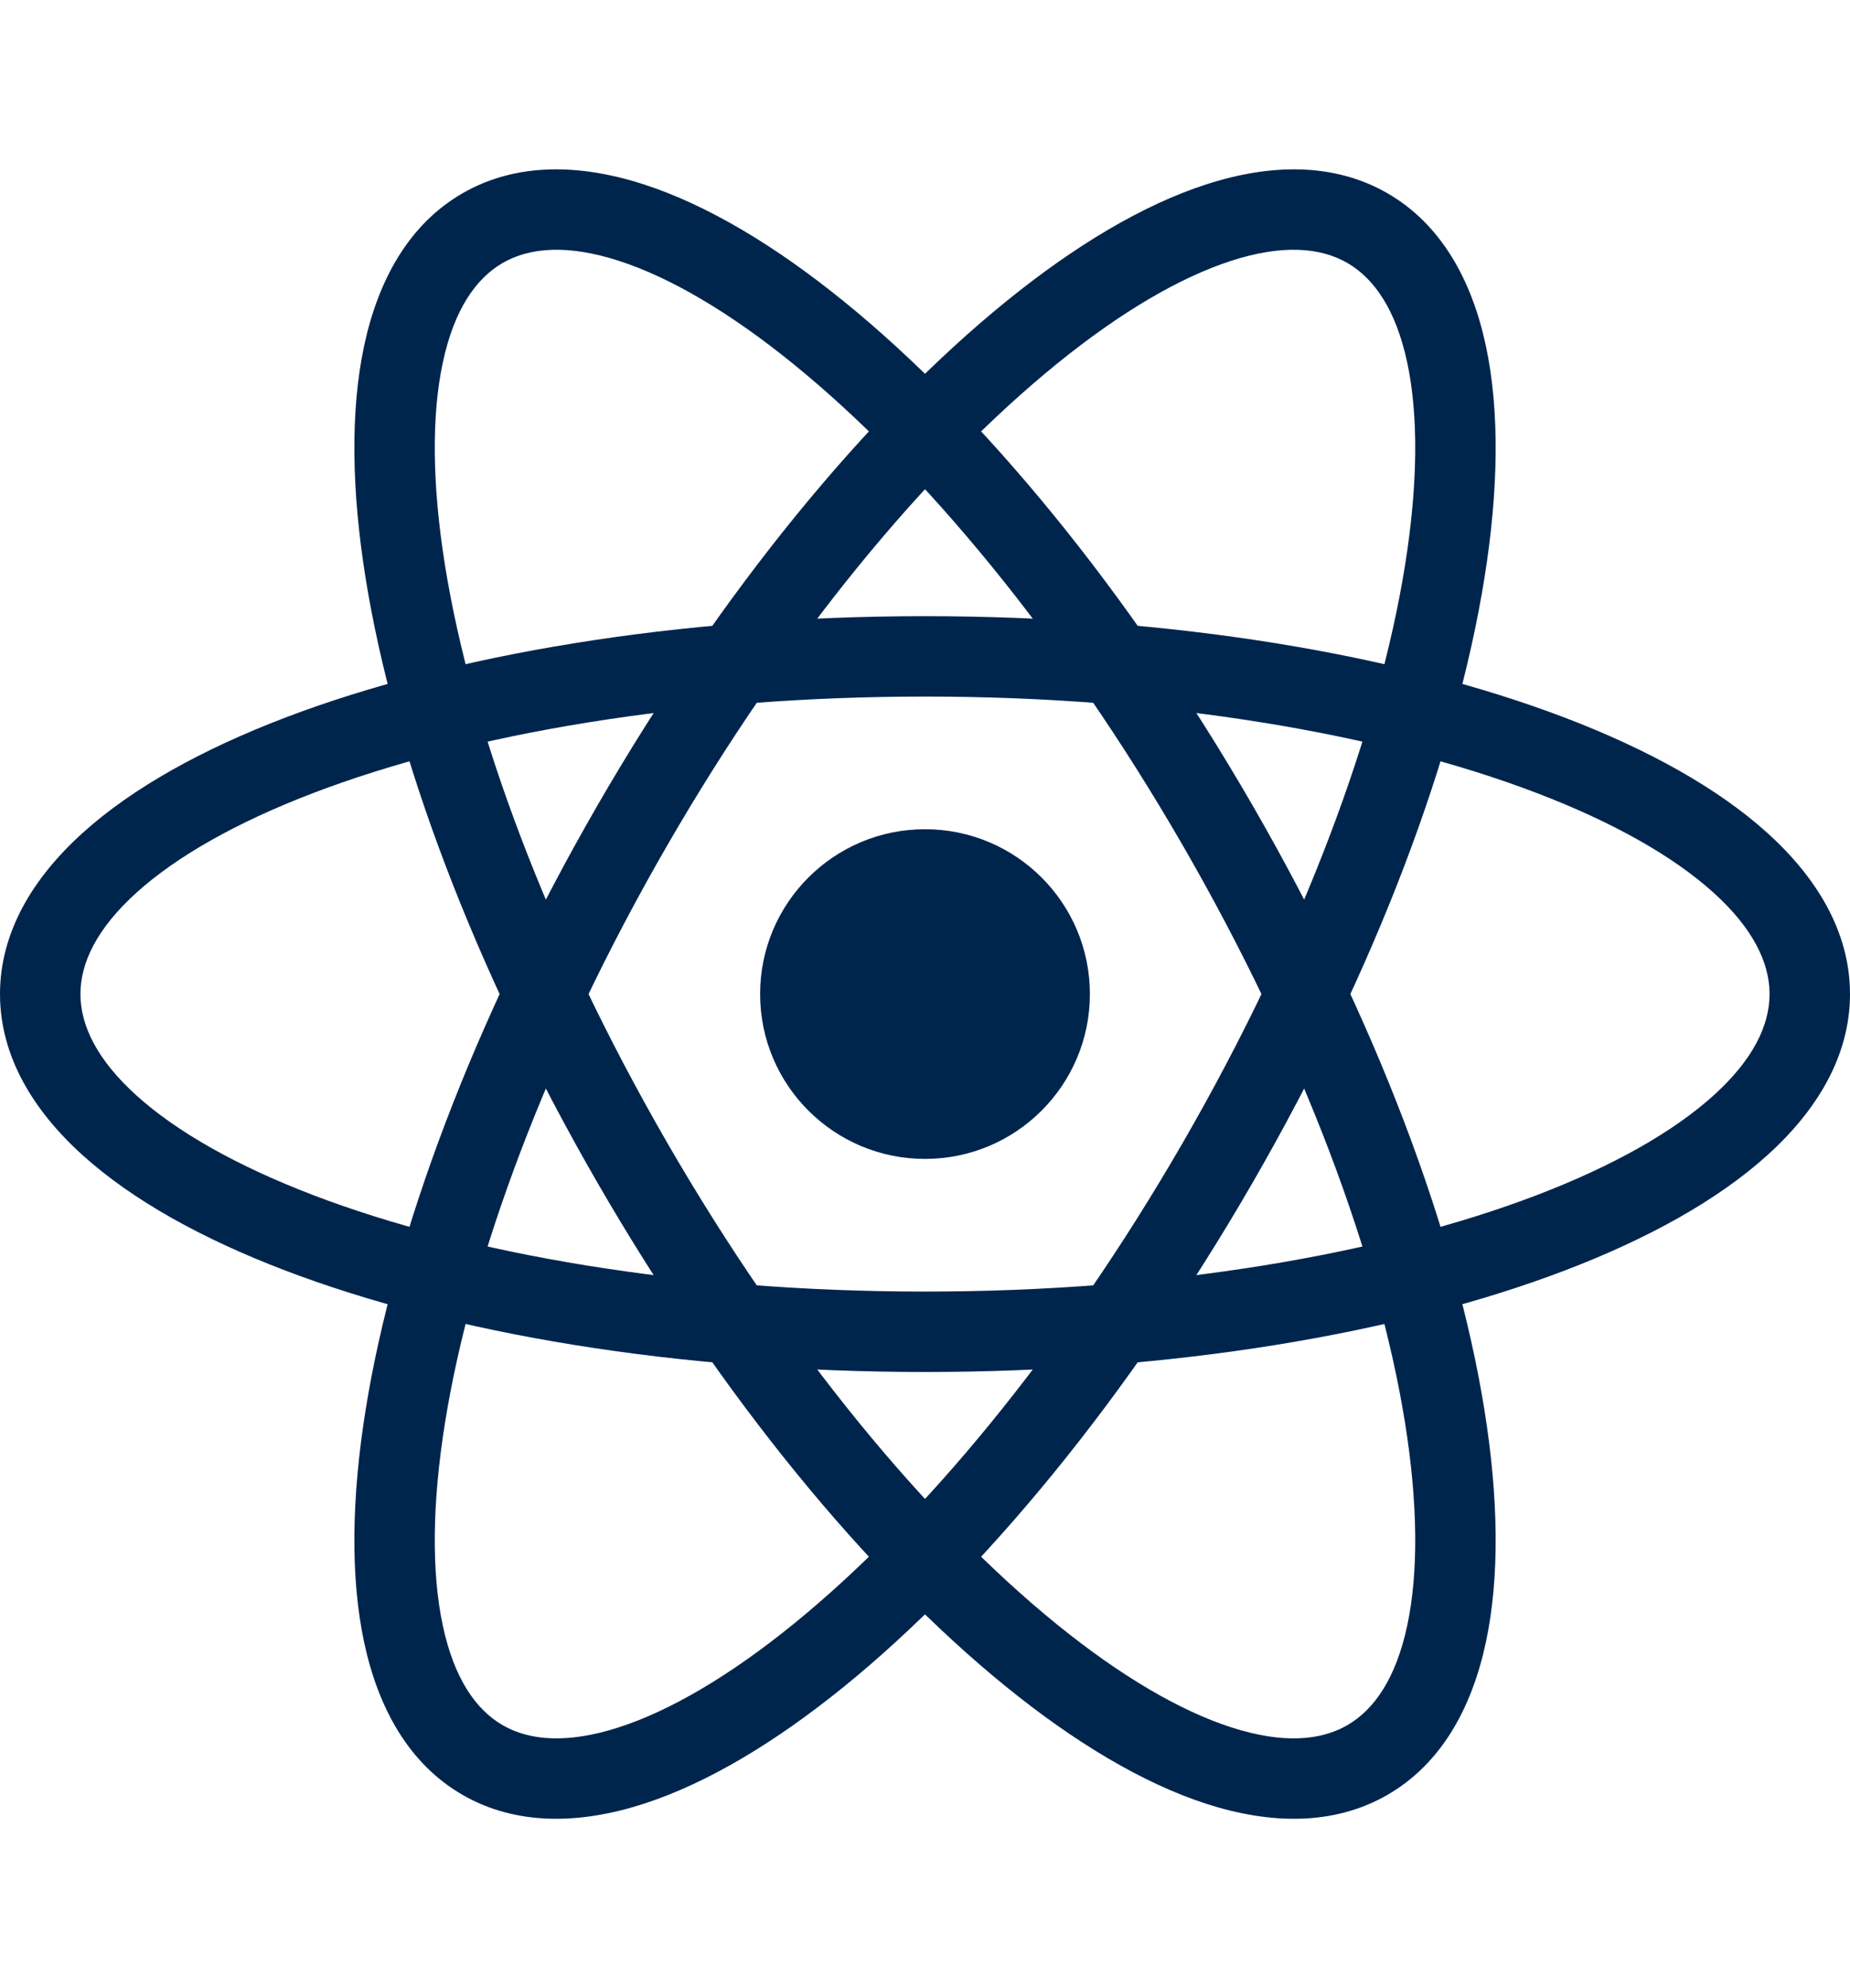 <svg width="54" height="58" viewBox="0 0 54 58" fill="none" xmlns="http://www.w3.org/2000/svg">
<path fill-rule="evenodd" clip-rule="evenodd" d="M3.99 26.036C2.828 27.084 2.348 28.087 2.348 29C2.348 29.913 2.828 30.916 3.99 31.964C5.152 33.012 6.899 34.009 9.157 34.871C13.666 36.591 19.974 37.679 27 37.679C34.026 37.679 40.334 36.591 44.843 34.871C47.102 34.009 48.848 33.012 50.01 31.964C51.172 30.916 51.652 29.913 51.652 29C51.652 28.087 51.172 27.084 50.01 26.036C48.848 24.988 47.102 23.991 44.843 23.13C40.334 21.41 34.026 20.321 27 20.321C19.974 20.321 13.666 21.41 9.157 23.13C6.899 23.991 5.152 24.988 3.99 26.036ZM8.319 20.938C13.158 19.093 19.763 17.976 27 17.976C34.237 17.976 40.842 19.093 45.681 20.938C48.096 21.86 50.131 22.985 51.583 24.295C53.035 25.604 54 27.192 54 29C54 30.808 53.035 32.396 51.583 33.705C50.131 35.015 48.096 36.141 45.681 37.062C40.842 38.908 34.237 40.025 27 40.025C19.763 40.025 13.158 38.908 8.319 37.062C5.904 36.141 3.869 35.015 2.417 33.705C0.965 32.396 0 30.808 0 29C0 27.192 0.965 25.604 2.417 24.295C3.869 22.985 5.904 21.86 8.319 20.938Z" fill="#00254D"/>
<path fill-rule="evenodd" clip-rule="evenodd" d="M18.065 7.609C16.576 7.128 15.465 7.214 14.674 7.671C13.883 8.127 13.253 9.045 12.926 10.574C12.598 12.102 12.607 14.112 12.99 16.497C13.753 21.258 15.964 27.261 19.477 33.34C22.99 39.419 27.088 44.332 30.833 47.374C32.709 48.897 34.447 49.91 35.936 50.391C37.425 50.872 38.535 50.786 39.326 50.33C40.117 49.873 40.747 48.956 41.075 47.427C41.402 45.898 41.393 43.888 41.011 41.503C40.247 36.742 38.036 30.74 34.523 24.661C31.01 18.582 26.913 13.668 23.168 10.627C21.291 9.103 19.554 8.091 18.065 7.609ZM24.648 8.806C28.667 12.07 32.938 17.226 36.557 23.488C40.175 29.75 42.51 36.023 43.329 41.132C43.738 43.682 43.78 46.006 43.37 47.917C42.961 49.828 42.067 51.457 40.5 52.361C38.933 53.265 37.074 53.224 35.213 52.623C33.352 52.021 31.358 50.823 29.352 49.194C25.333 45.93 21.062 40.774 17.444 34.512C13.825 28.251 11.491 21.977 10.672 16.868C10.263 14.318 10.221 11.994 10.63 10.083C11.039 8.172 11.933 6.543 13.5 5.639C15.067 4.735 16.926 4.776 18.787 5.378C20.649 5.979 22.642 7.177 24.648 8.806Z" fill="#00254D"/>
<path fill-rule="evenodd" clip-rule="evenodd" d="M41.075 10.573C40.747 9.044 40.117 8.127 39.326 7.67C38.535 7.214 37.425 7.128 35.936 7.609C34.447 8.091 32.709 9.103 30.833 10.627C27.088 13.668 22.99 18.581 19.477 24.661C15.964 30.74 13.753 36.742 12.99 41.503C12.607 43.888 12.598 45.898 12.926 47.427C13.253 48.956 13.883 49.873 14.674 50.33C15.465 50.786 16.576 50.872 18.065 50.391C19.554 49.91 21.291 48.897 23.168 47.373C26.913 44.332 31.01 39.419 34.523 33.34C38.036 27.26 40.247 21.258 41.011 16.497C41.393 14.112 41.402 12.102 41.075 10.573ZM43.329 16.868C42.51 21.977 40.175 28.25 36.557 34.512C32.938 40.774 28.667 45.93 24.648 49.194C22.642 50.823 20.649 52.021 18.787 52.623C16.926 53.224 15.067 53.265 13.5 52.361C11.933 51.457 11.039 49.828 10.63 47.917C10.221 46.006 10.263 43.682 10.672 41.132C11.491 36.023 13.825 29.75 17.444 23.488C21.062 17.226 25.333 12.07 29.352 8.806C31.358 7.177 33.352 5.979 35.213 5.378C37.074 4.776 38.933 4.735 40.5 5.639C42.067 6.543 42.961 8.172 43.37 10.083C43.78 11.994 43.738 14.318 43.329 16.868Z" fill="#00254D"/>
<path d="M27 33.809C29.658 33.809 31.813 31.656 31.813 29C31.813 26.344 29.658 24.191 27 24.191C24.342 24.191 22.187 26.344 22.187 29C22.187 31.656 24.342 33.809 27 33.809Z" fill="#00254D"/>
</svg>
